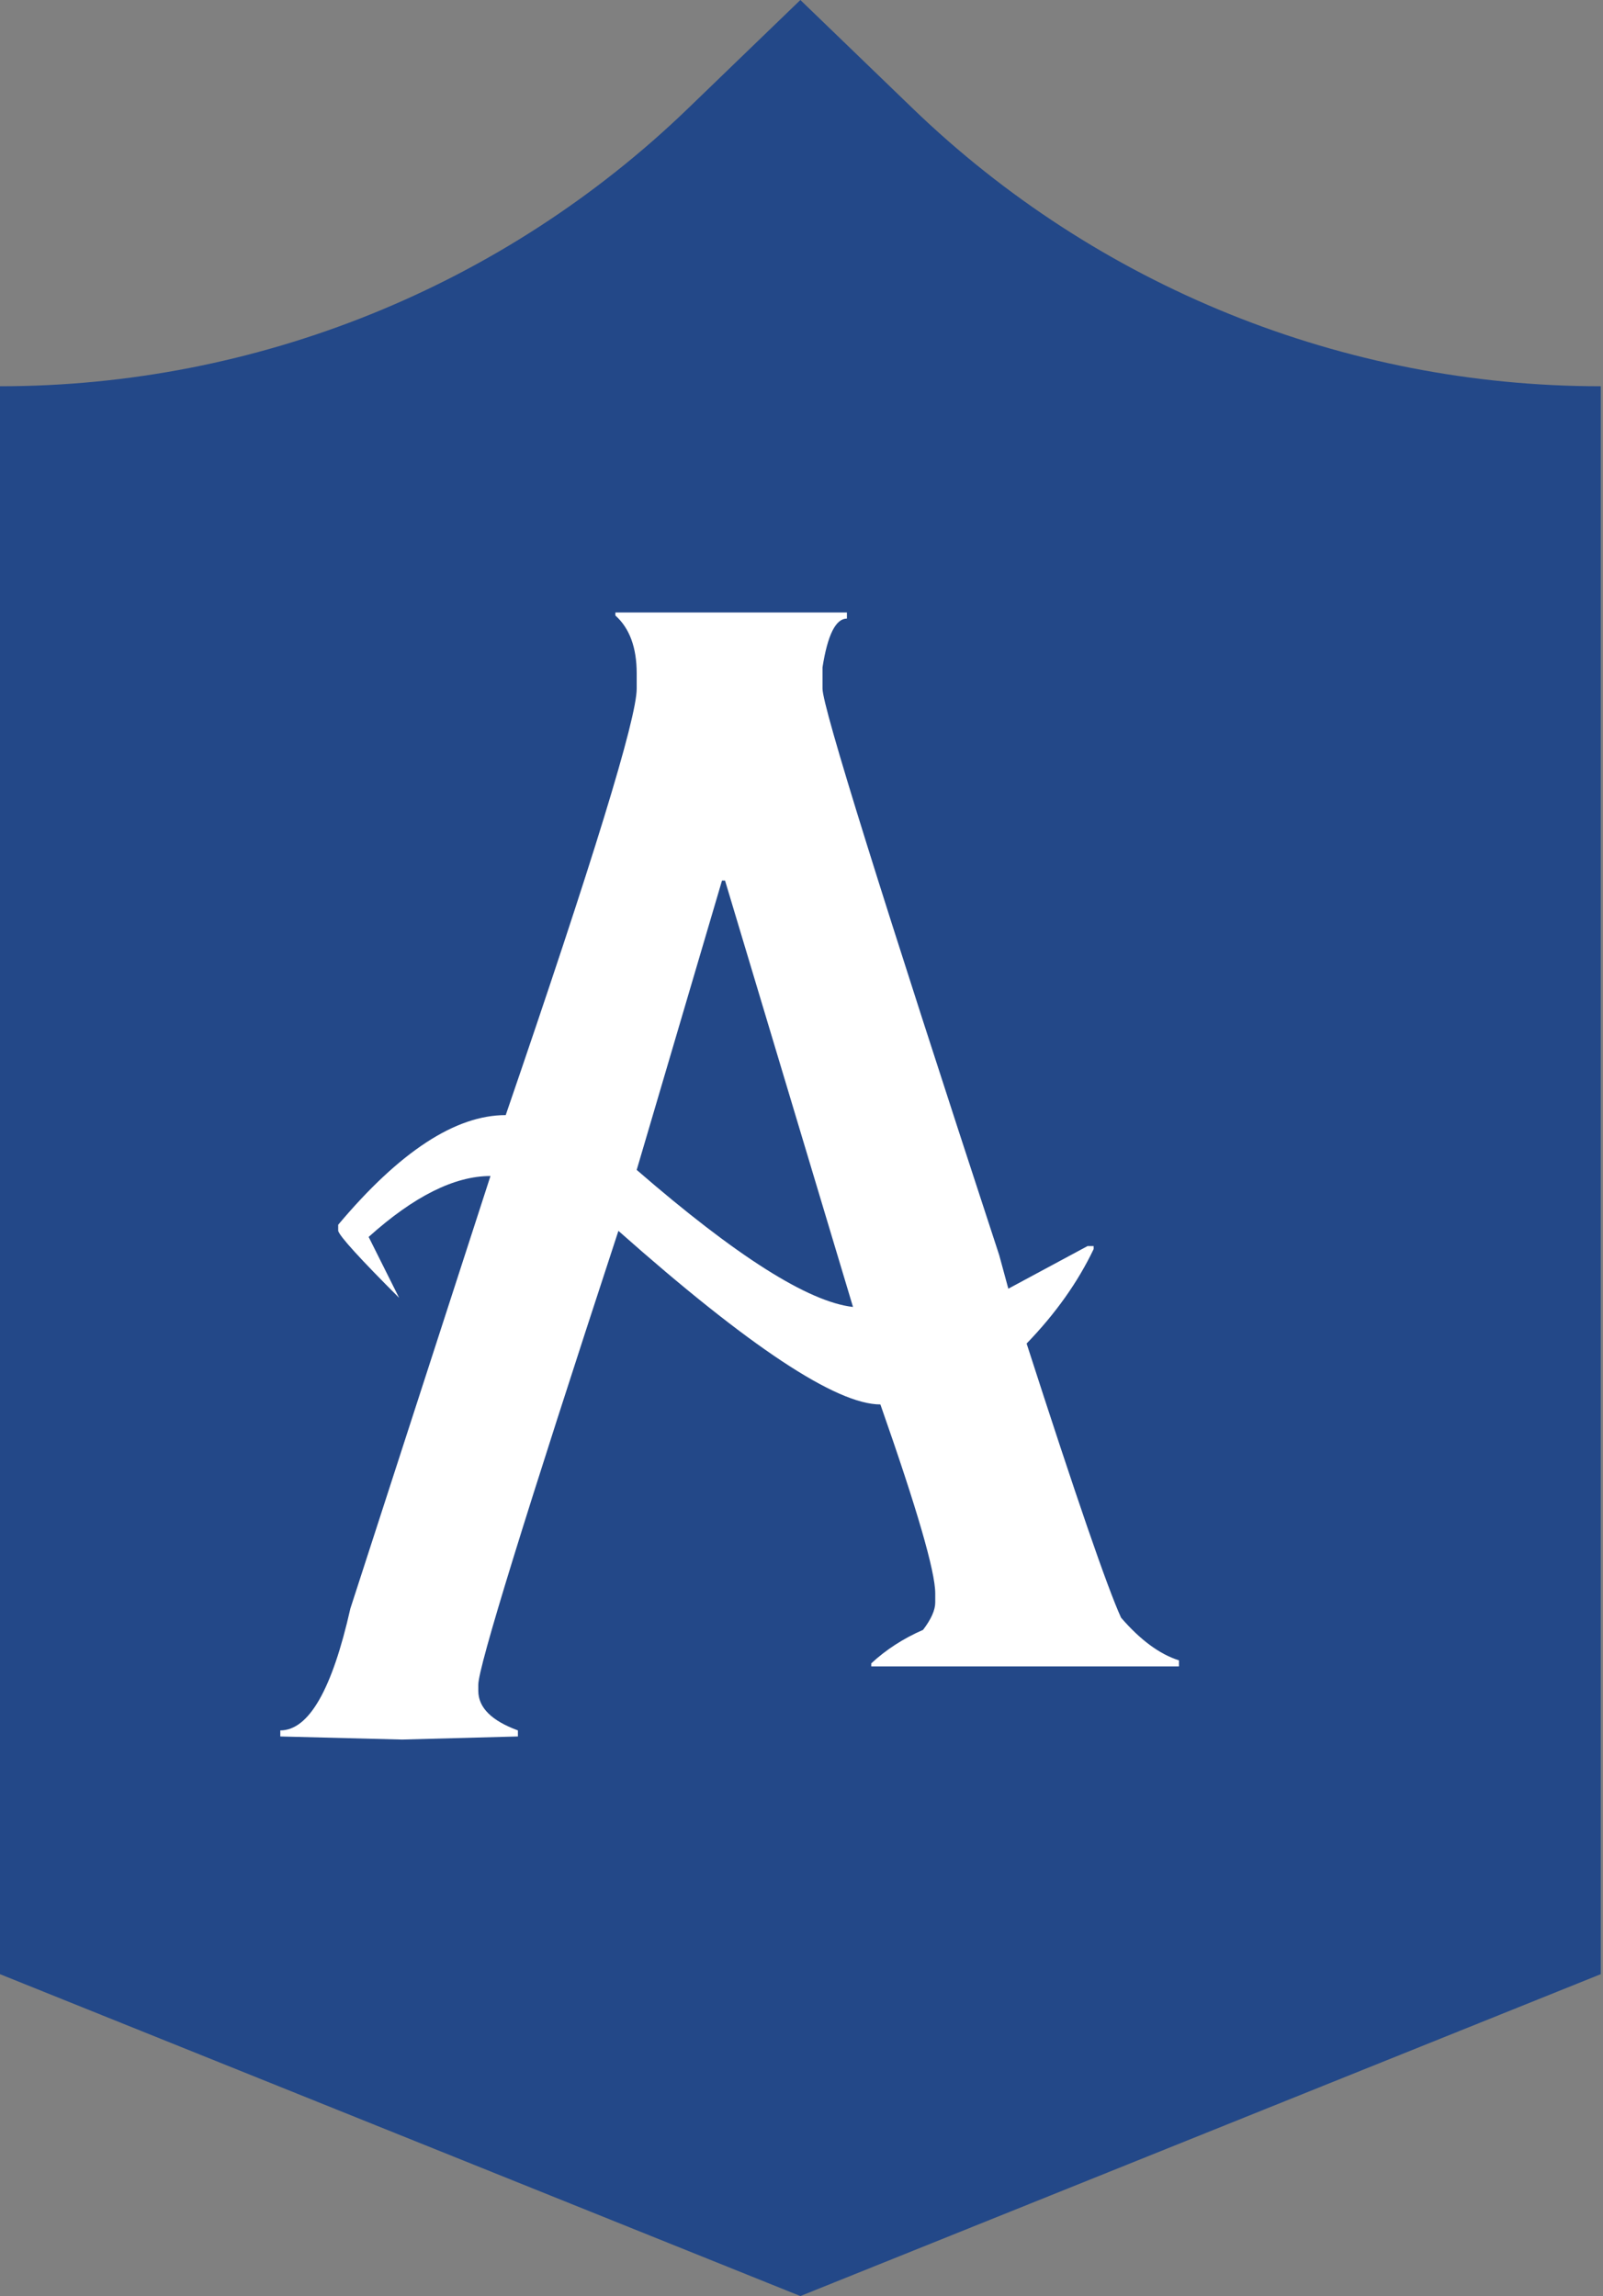 <svg width="37" height="53" viewBox="0 0 37 53" fill="none" xmlns="http://www.w3.org/2000/svg">
<rect x="0" y="0" width="37" height="53" fill="#808080" stroke="none"/>
<path d="M0 8.916C5.926 8.916 11.62 6.616 15.883 2.501L18.474 0L21.065 2.501C25.329 6.616 31.023 8.916 36.948 8.916V45.57L18.474 53L0 45.57V8.916Z" fill="#234888"/>
<path d="M14.204 14.138H19.548V14.279C19.29 14.279 19.103 14.654 18.985 15.404V15.896C18.985 16.318 20.345 20.677 23.064 28.974L23.274 29.747L25.103 28.763H25.243V28.833C24.88 29.595 24.364 30.322 23.696 31.013C24.833 34.54 25.56 36.65 25.876 37.341C26.321 37.857 26.767 38.185 27.212 38.326V38.466H20.11V38.396C20.45 38.08 20.849 37.822 21.306 37.622C21.493 37.376 21.587 37.165 21.587 36.99V36.779C21.587 36.275 21.165 34.822 20.321 32.419C19.302 32.419 17.286 31.083 14.274 28.412C12.118 34.986 11.04 38.478 11.04 38.888V39.029C11.04 39.415 11.345 39.72 11.954 39.943V40.083L9.282 40.154L6.47 40.083V39.943C7.126 39.943 7.665 39.005 8.087 37.13L11.321 27.146C10.489 27.146 9.552 27.615 8.509 28.552L9.212 29.958C8.31 29.056 7.841 28.54 7.806 28.412V28.271C9.224 26.583 10.513 25.74 11.673 25.74C13.688 19.869 14.696 16.587 14.696 15.896V15.544C14.696 14.947 14.532 14.501 14.204 14.208V14.138ZM16.665 20.326L14.696 27.005C16.993 28.997 18.657 30.052 19.689 30.169L16.735 20.326H16.665Z" fill="white"/>
</svg>
